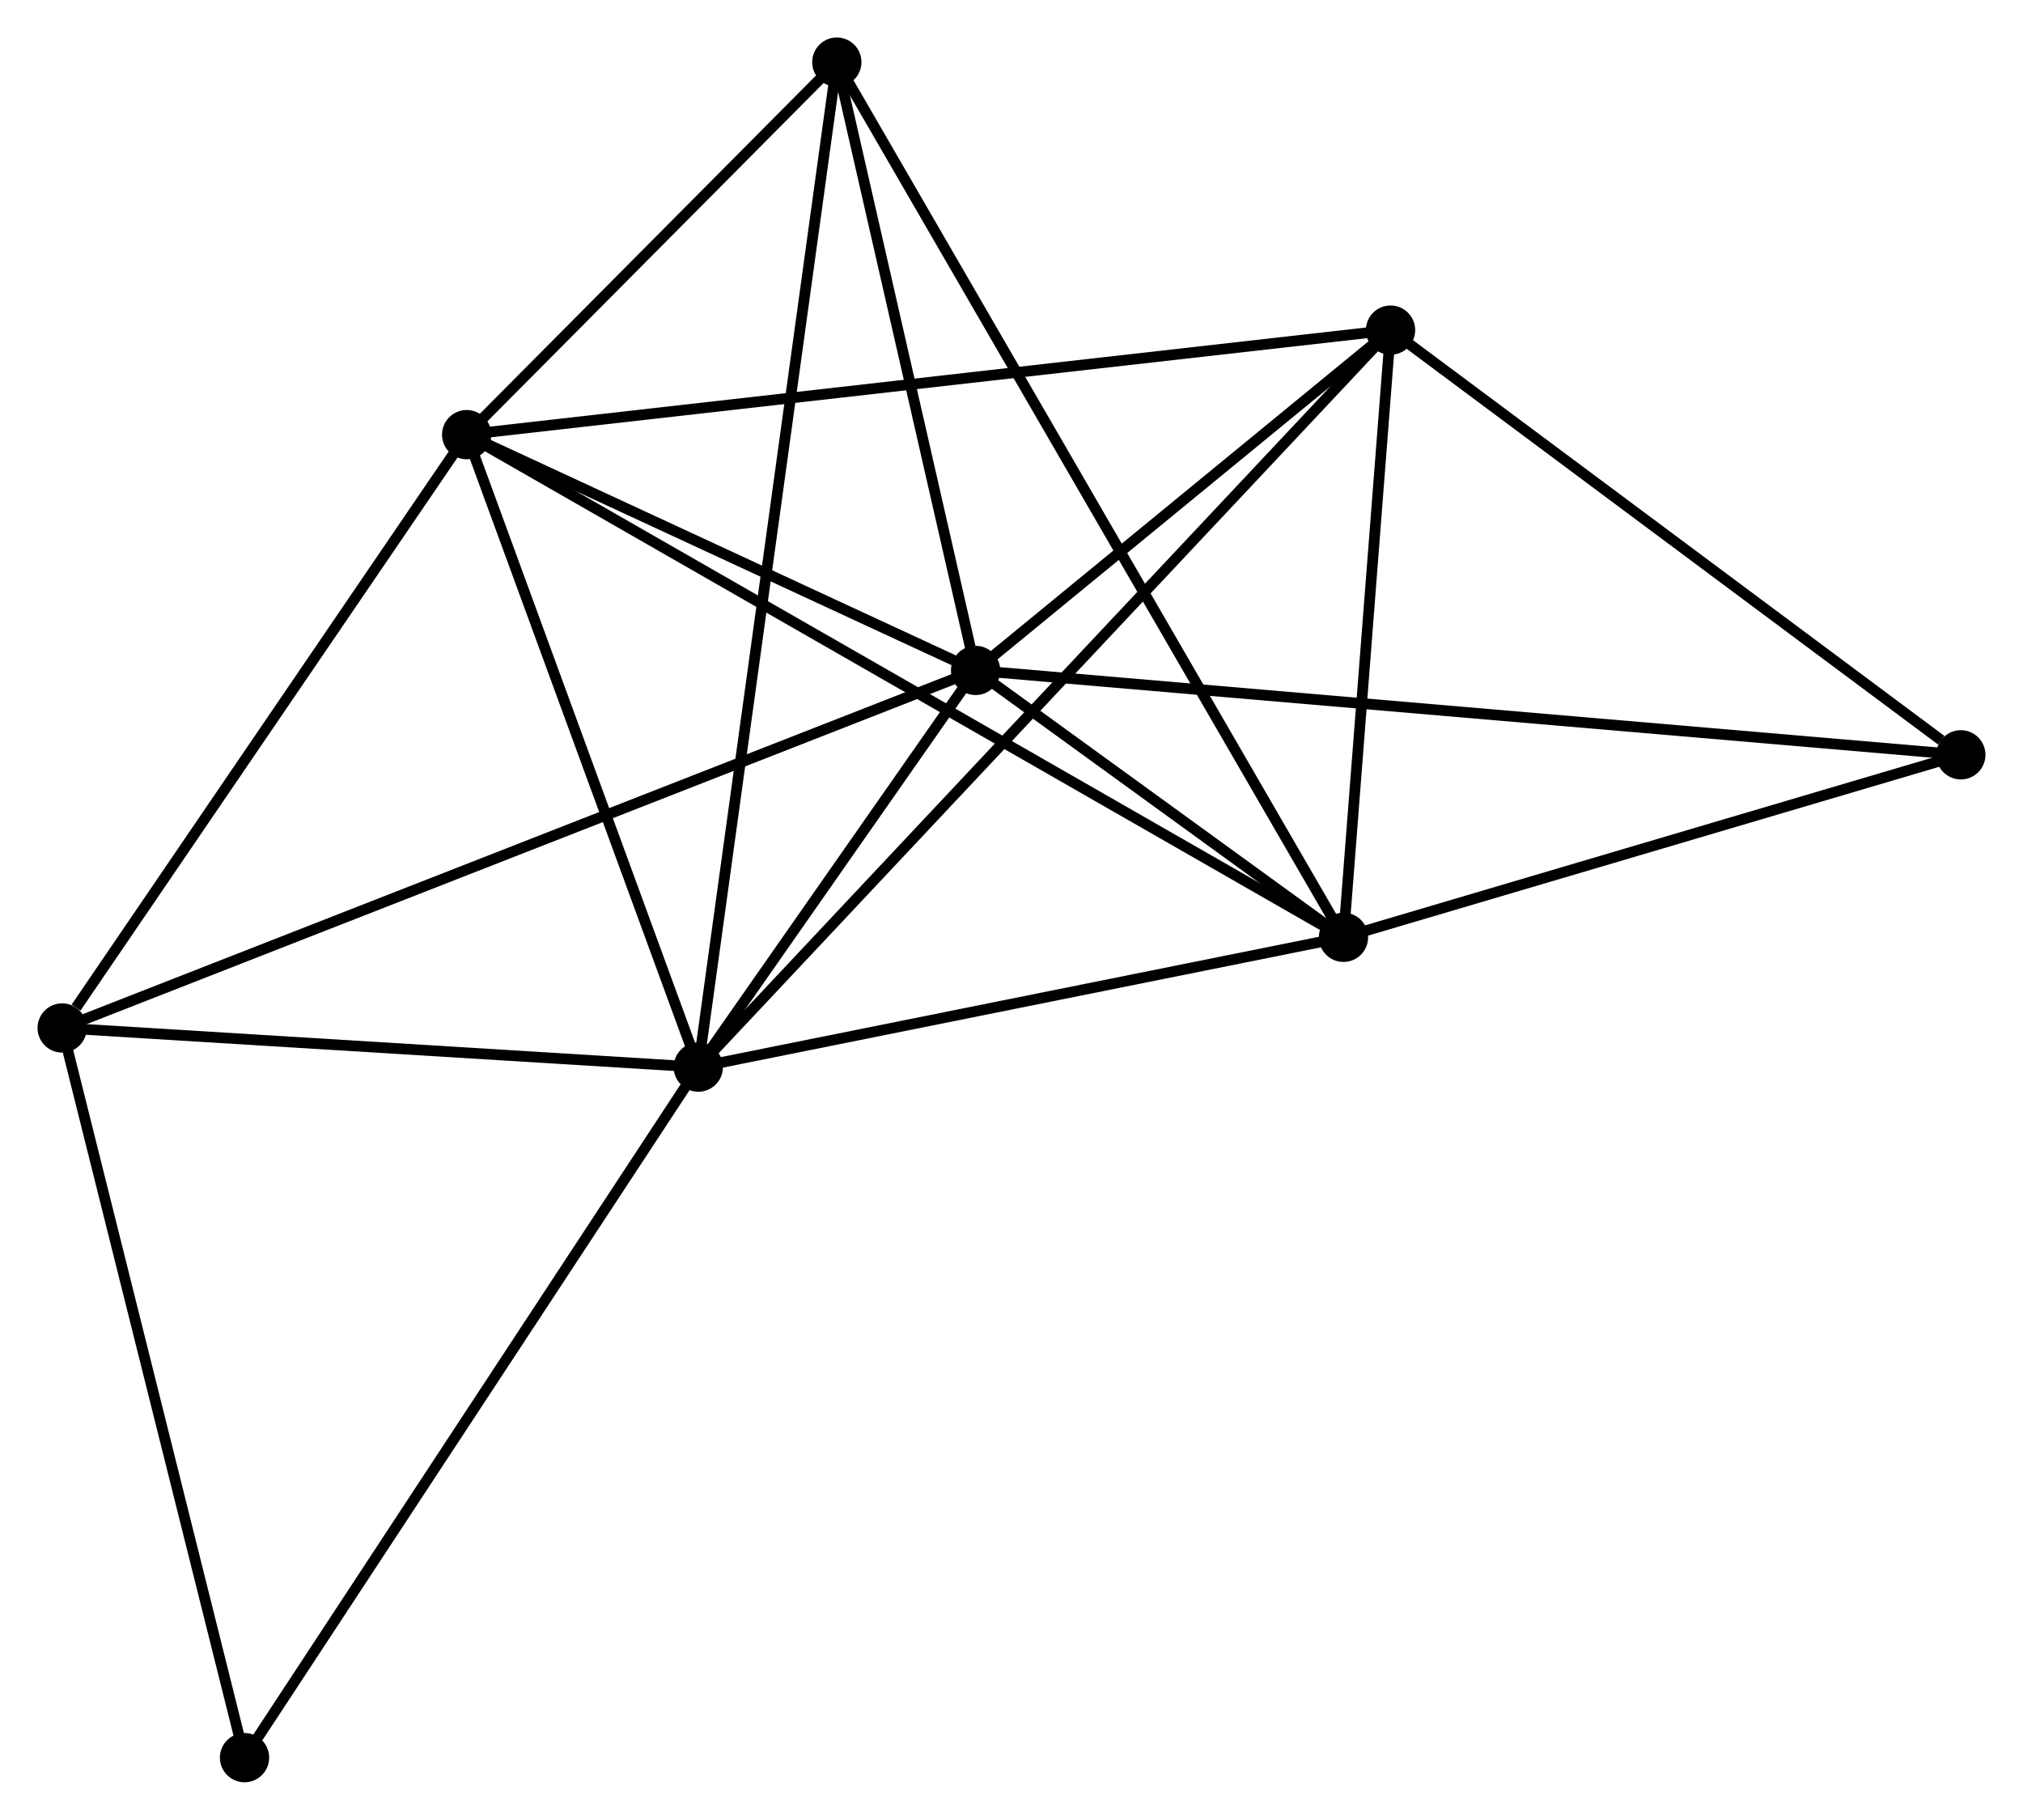 <?xml version="1.0" encoding="UTF-8" standalone="no"?>
<!DOCTYPE svg PUBLIC "-//W3C//DTD SVG 1.1//EN"
 "http://www.w3.org/Graphics/SVG/1.1/DTD/svg11.dtd">
<!-- Generated by graphviz version 2.36.0 (20140111.2315)
 -->
<!-- Title: %3 Pages: 1 -->
<svg width="189pt" height="170pt"
 viewBox="0.00 0.00 188.88 169.90" xmlns="http://www.w3.org/2000/svg" xmlns:xlink="http://www.w3.org/1999/xlink">
<g id="graph0" class="graph" transform="scale(1 1) rotate(0) translate(4 165.903)">
<title>%3</title>
<!-- 0 -->
<g id="node1" class="node"><title>0</title>
<ellipse fill="black" stroke="black" cx="87.087" cy="-103.308" rx="1.8" ry="1.8"/>
</g>
<!-- 1 -->
<g id="node2" class="node"><title>1</title>
<ellipse fill="black" stroke="black" cx="61.197" cy="-66.272" rx="1.8" ry="1.8"/>
</g>
<!-- 0&#45;&#45;1 -->
<g id="edge1" class="edge"><title>0&#45;&#45;1</title>
<path fill="none" stroke="black" d="M85.975,-101.716C81.716,-95.624 66.478,-73.827 62.276,-67.817"/>
</g>
<!-- 2 -->
<g id="node3" class="node"><title>2</title>
<ellipse fill="black" stroke="black" cx="121.439" cy="-78.391" rx="1.8" ry="1.8"/>
</g>
<!-- 0&#45;&#45;2 -->
<g id="edge2" class="edge"><title>0&#45;&#45;2</title>
<path fill="none" stroke="black" d="M88.563,-102.237C94.111,-98.213 113.701,-84.003 119.688,-79.66"/>
</g>
<!-- 3 -->
<g id="node4" class="node"><title>3</title>
<ellipse fill="black" stroke="black" cx="39.568" cy="-125.322" rx="1.8" ry="1.8"/>
</g>
<!-- 0&#45;&#45;3 -->
<g id="edge3" class="edge"><title>0&#45;&#45;3</title>
<path fill="none" stroke="black" d="M85.045,-104.253C77.229,-107.875 49.26,-120.831 41.549,-124.404"/>
</g>
<!-- 4 -->
<g id="node5" class="node"><title>4</title>
<ellipse fill="black" stroke="black" cx="125.832" cy="-135.082" rx="1.8" ry="1.8"/>
</g>
<!-- 0&#45;&#45;4 -->
<g id="edge4" class="edge"><title>0&#45;&#45;4</title>
<path fill="none" stroke="black" d="M88.752,-104.673C95.125,-109.899 117.929,-128.601 124.217,-133.757"/>
</g>
<!-- 5 -->
<g id="node6" class="node"><title>5</title>
<ellipse fill="black" stroke="black" cx="74.13" cy="-160.103" rx="1.8" ry="1.8"/>
</g>
<!-- 0&#45;&#45;5 -->
<g id="edge5" class="edge"><title>0&#45;&#45;5</title>
<path fill="none" stroke="black" d="M86.656,-105.197C84.689,-113.82 76.574,-149.39 74.576,-158.148"/>
</g>
<!-- 6 -->
<g id="node7" class="node"><title>6</title>
<ellipse fill="black" stroke="black" cx="1.8" cy="-69.925" rx="1.8" ry="1.8"/>
</g>
<!-- 0&#45;&#45;6 -->
<g id="edge6" class="edge"><title>0&#45;&#45;6</title>
<path fill="none" stroke="black" d="M85.306,-102.61C74.207,-98.266 14.642,-74.952 3.572,-70.619"/>
</g>
<!-- 7 -->
<g id="node8" class="node"><title>7</title>
<ellipse fill="black" stroke="black" cx="179.08" cy="-95.43" rx="1.8" ry="1.8"/>
</g>
<!-- 0&#45;&#45;7 -->
<g id="edge7" class="edge"><title>0&#45;&#45;7</title>
<path fill="none" stroke="black" d="M89.009,-103.143C100.981,-102.118 165.228,-96.616 177.169,-95.593"/>
</g>
<!-- 1&#45;&#45;2 -->
<g id="edge8" class="edge"><title>1&#45;&#45;2</title>
<path fill="none" stroke="black" d="M63.201,-66.675C72.347,-68.515 110.076,-76.105 119.365,-77.974"/>
</g>
<!-- 1&#45;&#45;3 -->
<g id="edge9" class="edge"><title>1&#45;&#45;3</title>
<path fill="none" stroke="black" d="M60.573,-67.976C57.47,-76.447 43.715,-113.999 40.325,-123.255"/>
</g>
<!-- 1&#45;&#45;4 -->
<g id="edge10" class="edge"><title>1&#45;&#45;4</title>
<path fill="none" stroke="black" d="M62.547,-67.71C70.959,-76.664 116.1,-124.721 124.49,-133.653"/>
</g>
<!-- 1&#45;&#45;5 -->
<g id="edge11" class="edge"><title>1&#45;&#45;5</title>
<path fill="none" stroke="black" d="M61.467,-68.232C63.15,-80.443 72.182,-145.974 73.861,-158.154"/>
</g>
<!-- 1&#45;&#45;6 -->
<g id="edge12" class="edge"><title>1&#45;&#45;6</title>
<path fill="none" stroke="black" d="M59.221,-66.394C50.203,-66.948 13.004,-69.236 3.845,-69.8"/>
</g>
<!-- 8 -->
<g id="node9" class="node"><title>8</title>
<ellipse fill="black" stroke="black" cx="18.828" cy="-1.8" rx="1.8" ry="1.8"/>
</g>
<!-- 1&#45;&#45;8 -->
<g id="edge13" class="edge"><title>1&#45;&#45;8</title>
<path fill="none" stroke="black" d="M60.15,-64.679C54.339,-55.836 26.102,-12.868 19.995,-3.575"/>
</g>
<!-- 2&#45;&#45;3 -->
<g id="edge14" class="edge"><title>2&#45;&#45;3</title>
<path fill="none" stroke="black" d="M119.729,-79.371C109.074,-85.478 51.895,-118.255 41.268,-124.347"/>
</g>
<!-- 2&#45;&#45;4 -->
<g id="edge15" class="edge"><title>2&#45;&#45;4</title>
<path fill="none" stroke="black" d="M121.585,-80.277C122.252,-88.884 125.004,-124.389 125.681,-133.131"/>
</g>
<!-- 2&#45;&#45;5 -->
<g id="edge16" class="edge"><title>2&#45;&#45;5</title>
<path fill="none" stroke="black" d="M120.451,-80.097C114.294,-90.731 81.253,-147.799 75.112,-158.406"/>
</g>
<!-- 2&#45;&#45;7 -->
<g id="edge17" class="edge"><title>2&#45;&#45;7</title>
<path fill="none" stroke="black" d="M123.357,-78.958C132.108,-81.544 168.208,-92.216 177.096,-94.843"/>
</g>
<!-- 3&#45;&#45;4 -->
<g id="edge18" class="edge"><title>3&#45;&#45;4</title>
<path fill="none" stroke="black" d="M41.369,-125.526C52.596,-126.796 112.843,-133.612 124.04,-134.879"/>
</g>
<!-- 3&#45;&#45;5 -->
<g id="edge19" class="edge"><title>3&#45;&#45;5</title>
<path fill="none" stroke="black" d="M41.053,-126.816C46.738,-132.537 67.08,-153.008 72.689,-158.653"/>
</g>
<!-- 3&#45;&#45;6 -->
<g id="edge20" class="edge"><title>3&#45;&#45;6</title>
<path fill="none" stroke="black" d="M38.311,-123.479C32.577,-115.068 8.924,-80.374 3.1,-71.832"/>
</g>
<!-- 4&#45;&#45;7 -->
<g id="edge21" class="edge"><title>4&#45;&#45;7</title>
<path fill="none" stroke="black" d="M127.604,-133.763C135.688,-127.743 169.036,-102.909 177.247,-96.794"/>
</g>
<!-- 6&#45;&#45;8 -->
<g id="edge22" class="edge"><title>6&#45;&#45;8</title>
<path fill="none" stroke="black" d="M2.291,-67.96C4.778,-58.012 15.953,-13.305 18.367,-3.644"/>
</g>
</g>
</svg>
